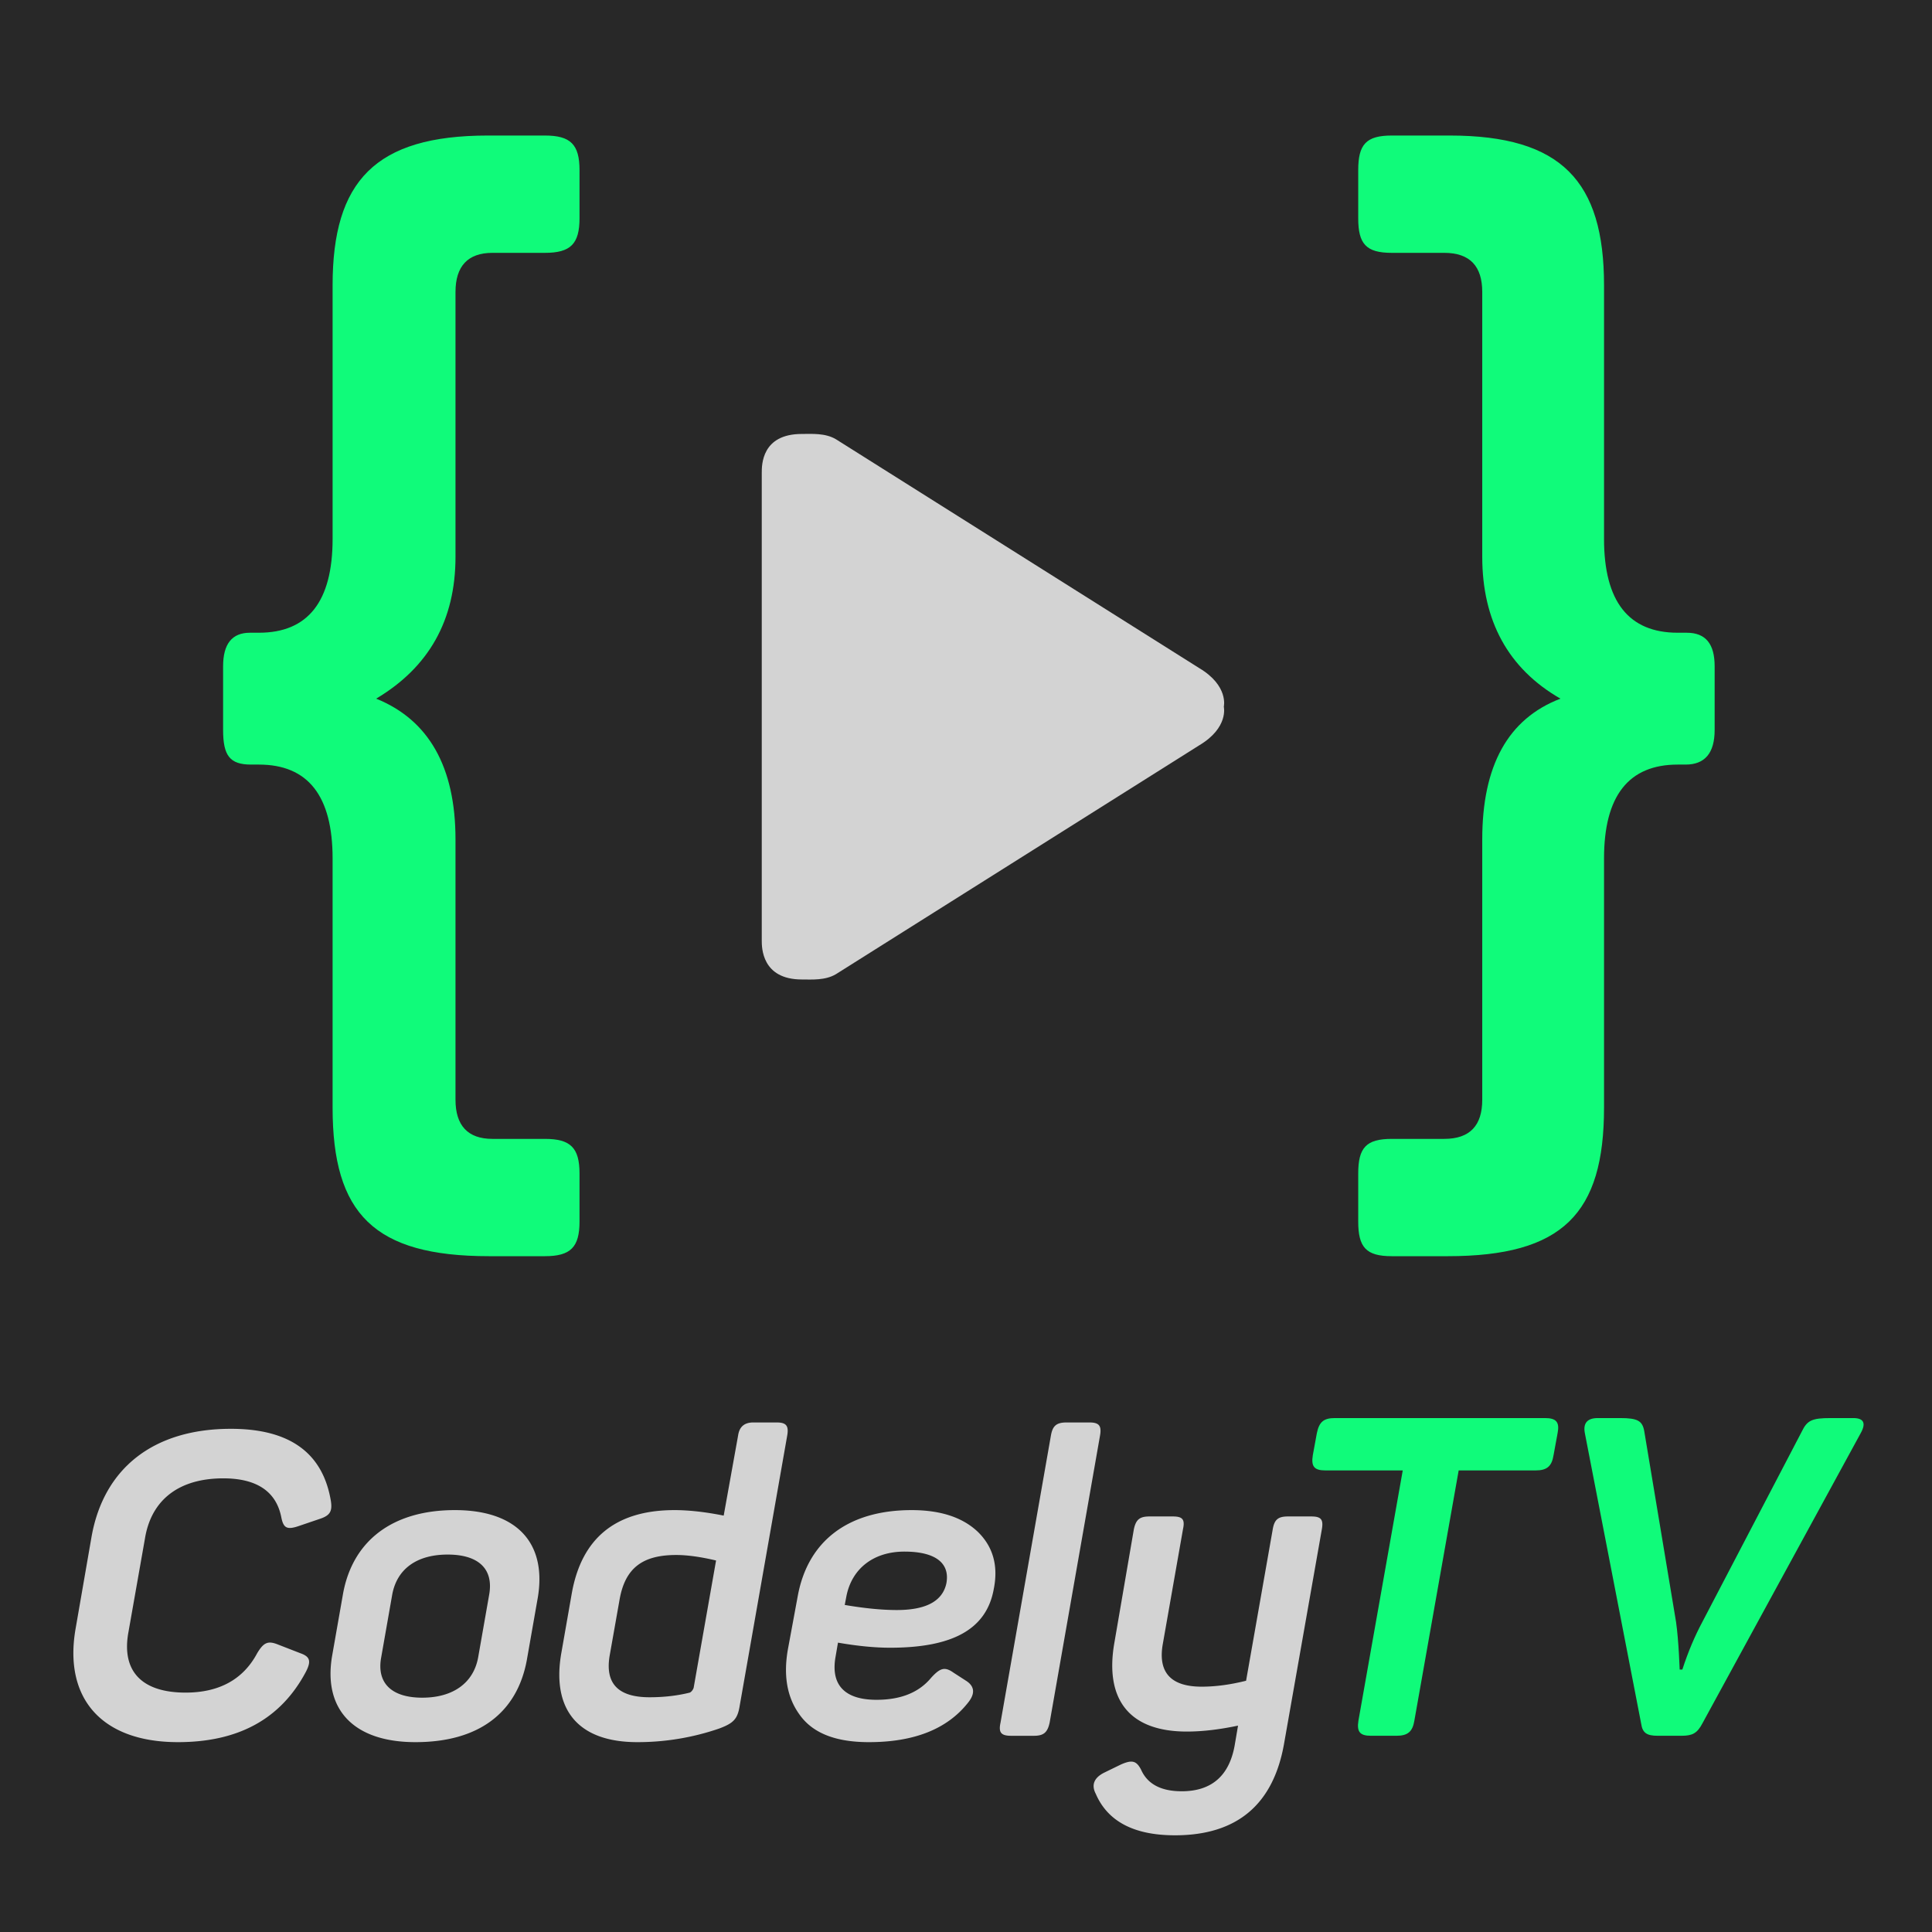 <svg id="CodelyTV_Logo_Dark"
     xmlns="http://www.w3.org/2000/svg"
     xmlns:xlink="http://www.w3.org/1999/xlink"
     width="40"
     height="40"
     viewBox="0 0 4861 4861">
    <defs>
        <style>
            .cls-1 {
              fill: #d3d3d3;
            }

            .cls-1, .cls-2 {
              fill-rule: evenodd;
            }

            .cls-2 {
              fill: #10fb7a;
            }

            #background {
              fill: #282828;
            }
        </style>
    </defs>
    <rect id="background" width="100%" height="100%" />
    <g id="logo">
        <path id="Codely"
              class="cls-1"
              d="M190.018,4098.86c-29.83,173.65,64.987,284.45,257.815,284.45,152.346,0,258.881-58.6,321.737-176.85,13.849-26.64,10.653-38.36-13.85-46.88l-57.529-22.37c-24.5-9.59-35.156-4.26-51.137,22.37-35.156,66.05-95.881,99.08-180.044,99.08-110.8,0-161.934-54.33-143.823-152.35l41.549-235.44c15.98-98.01,86.293-151.28,197.09-151.28,84.163,0,133.169,33.03,145.953,98.01,5.327,26.64,13.85,31.96,42.615,22.38l53.267-18.11c26.634-8.53,33.026-19.18,28.765-45.81C812.184,3655.67,729.086,3594.95,581,3594.95c-194.959,0-319.6,99.07-350.5,270.59Zm645.468,68.18c-22.373,133.17,53.267,216.27,209.874,216.27,158.74,0,255.68-73.51,280.19-206.68l27.7-157.67c22.37-135.3-51.14-219.47-208.81-219.47-156.609,0-256.752,76.71-281.255,209.88Zm367.544,3.2c-11.72,63.92-62.85,101.2-140.62,101.2s-115.062-37.28-103.343-101.2l27.7-157.68c11.719-64.98,61.794-101.21,139.564-101.21s116.12,36.23,104.4,101.21Zm209.77-13.85c-25.57,140.62,37.29,226.92,190.7,226.92a630.4,630.4,0,0,0,205.61-34.1c37.29-13.84,46.88-24.5,52.21-58.59l119.32-678.63c4.26-24.5-2.14-33.03-26.64-33.03h-58.59c-22.38,0-35.16,10.66-38.36,33.03l-36.22,201.35c-47.94-9.59-89.49-13.85-123.58-13.85q-222.12,0-258.88,210.94Zm332.39,90.55c-2.13,5.33-5.32,9.59-9.59,11.72-29.83,7.46-63.92,11.72-101.2,11.72-79.91,0-112.93-35.16-100.15-106.54l24.51-138.49c13.85-79.9,57.52-112.93,142.75-112.93,26.64,0,59.66,4.26,100.15,13.85Zm238.53-104.4q-20.775,105.465,28.77,172.58c33.02,45.81,90.55,68.19,173.65,68.19q170.985,0,249.29-99.08,27.165-33.555-3.2-54.33l-33.02-21.31c-22.37-15.98-34.09-11.72-56.46,12.78-30.9,37.29-76.71,55.4-137.44,55.4-79.9,0-115.05-37.29-103.33-106.53l6.39-37.29q73.5,12.78,131.04,12.78c156.6,0,242.9-45.81,261.01-148.08,11.72-58.6-2.13-106.54-40.49-143.82q-57.525-54.345-166.19-54.34c-158.74,0-261.01,76.71-286.58,216.27ZM2381.1,3983.8q-14.385,67.11-124.65,67.12-55.935,0-131.04-12.79l4.26-22.37c13.85-69.25,68.19-111.86,145.96-111.86S2390.69,3932.66,2381.1,3983.8Zm386.61-371.81c4.26-24.5-2.13-33.03-26.63-33.03h-57.53c-25.57,0-35.16,8.53-39.42,33.03L2517.35,4334.3c-5.33,24.5,1.07,33.03,26.64,33.03h57.52c24.51,0,34.1-8.53,39.42-33.03Zm472.96,203.48c-24.5,0-34.09,7.46-38.35,31.96l-67.12,381.4c-38.35,9.59-75.64,14.91-111.86,14.91-76.7,0-109.73-35.15-98.01-105.47l51.14-290.84c5.32-24.5-1.07-31.96-25.57-31.96h-58.6c-24.5,0-34.09,7.46-39.41,31.96l-49.01,285.52c-24.5,139.56,34.09,223.72,182.17,223.72,40.49,0,83.1-5.32,128.91-14.91l-8.52,50.07c-13.85,76.7-58.6,115.06-133.17,115.06q-78.3,0-102.27-54.34c-11.72-22.37-22.38-25.56-51.14-12.78l-41.55,20.24c-25.57,12.79-33.03,30.9-21.31,53.27,29.83,69.25,95.89,104.4,199.22,104.4,156.61,0,248.23-77.77,274.87-232.24l94.81-538.01c4.26-24.5-2.13-31.96-26.63-31.96h-58.6Z" />
        <path id="TV"
              class="cls-2"
              d="M3358.25,3567.93c-28.14,0-39.4,10.14-45.03,38.28l-10.13,55.17c-4.51,28.15,3.37,38.28,31.52,38.28h194.77l-111.46,629.35c-4.5,28.14,3.38,38.27,31.53,38.27h64.17c28.14,0,40.53-10.13,45.03-38.27l111.46-629.35h193.65c28.14,0,40.53-10.13,45.03-38.28l10.13-55.17c5.63-28.14-3.37-38.28-31.52-38.28H3358.25Zm1247.26,0c-46.16,0-58.54,5.63-72.05,33.78l-251.07,480.74c-18.01,33.77-34.9,73.18-49.53,118.21h-6.76c0,1.12-2.25-72.06-9.01-119.34l-79.93-479.61c-4.51-27.02-16.89-33.78-60.8-33.78h-56.29c-25.89,0-37.15,12.39-32.65,37.16l141.86,731.8c3.37,23.64,14.63,30.39,41.65,30.39h59.67c27.02,0,39.41-5.63,52.92-31.52l398.55-730.67c13.51-24.77,6.75-37.16-19.14-37.16h-57.42Z" />
        <path id="curly_braces"
              class="cls-2"
              d="M1227.59,341.009c-283.932,0-390.757,115.259-390.757,376.7v638.14q0,236.145-185.54,236.14H628.8q-67.47,0-67.469,84.34v160.24c0,64.66,16.867,87.15,70.28,87.15h19.678q185.539,0,185.54,236.14v626.89c0,267.07,104.014,373.89,393.567,373.89h140.56c64.66,0,87.15-22.49,87.15-87.14V2952.62c0-64.66-22.49-87.15-87.15-87.15H1238.83c-61.84,0-92.77-33.74-92.77-98.39V2112.07c0-182.73-67.46-300.8-199.591-354.22,132.131-78.71,199.591-196.78,199.591-357.02V734.577c0-64.658,30.93-98.392,92.77-98.392h132.13c64.66,0,87.15-22.49,87.15-87.147V428.156c0-64.658-22.49-87.147-87.15-87.147H1227.59Zm2274.1,0c-64.66,0-84.34,22.489-84.34,87.147V549.038c0,64.657,19.68,87.147,84.34,87.147h132.13c64.65,0,95.58,33.734,95.58,98.392V1400.83c0,160.24,64.65,281.12,196.78,357.02-132.13,50.61-196.78,168.68-196.78,354.22v655.01c0,64.65-30.93,98.39-95.58,98.39H3501.69c-64.66,0-84.34,22.49-84.34,87.15V3073.5c0,64.65,19.68,87.14,84.34,87.14h140.56c289.55,0,393.57-106.82,393.57-373.89V2159.86q0-236.145,185.54-236.14h19.68c47.79,0,73.09-28.12,73.09-87.15V1676.33c0-56.22-22.49-84.34-70.28-84.34h-22.49q-185.55,0-185.54-236.14V717.71c0-261.442-106.83-376.7-387.95-376.7H3501.69Z" />
        <path id="Play"
              class="cls-1"
              d="M3017.11,1680.86l-913.72-575.61c-27.01-16.08-60.55-13.4-85.88-13.4-101.33,0-100.88,78.22-100.88,98.04V2366.37c0,16.75-.45,98.04,100.88,98.04,25.33,0,58.88,2.67,85.88-13.41l913.71-575.6c75-44.62,62.04-97.27,62.04-97.27S3092.11,1725.47,3017.11,1680.86Z" />
    </g>
</svg>
